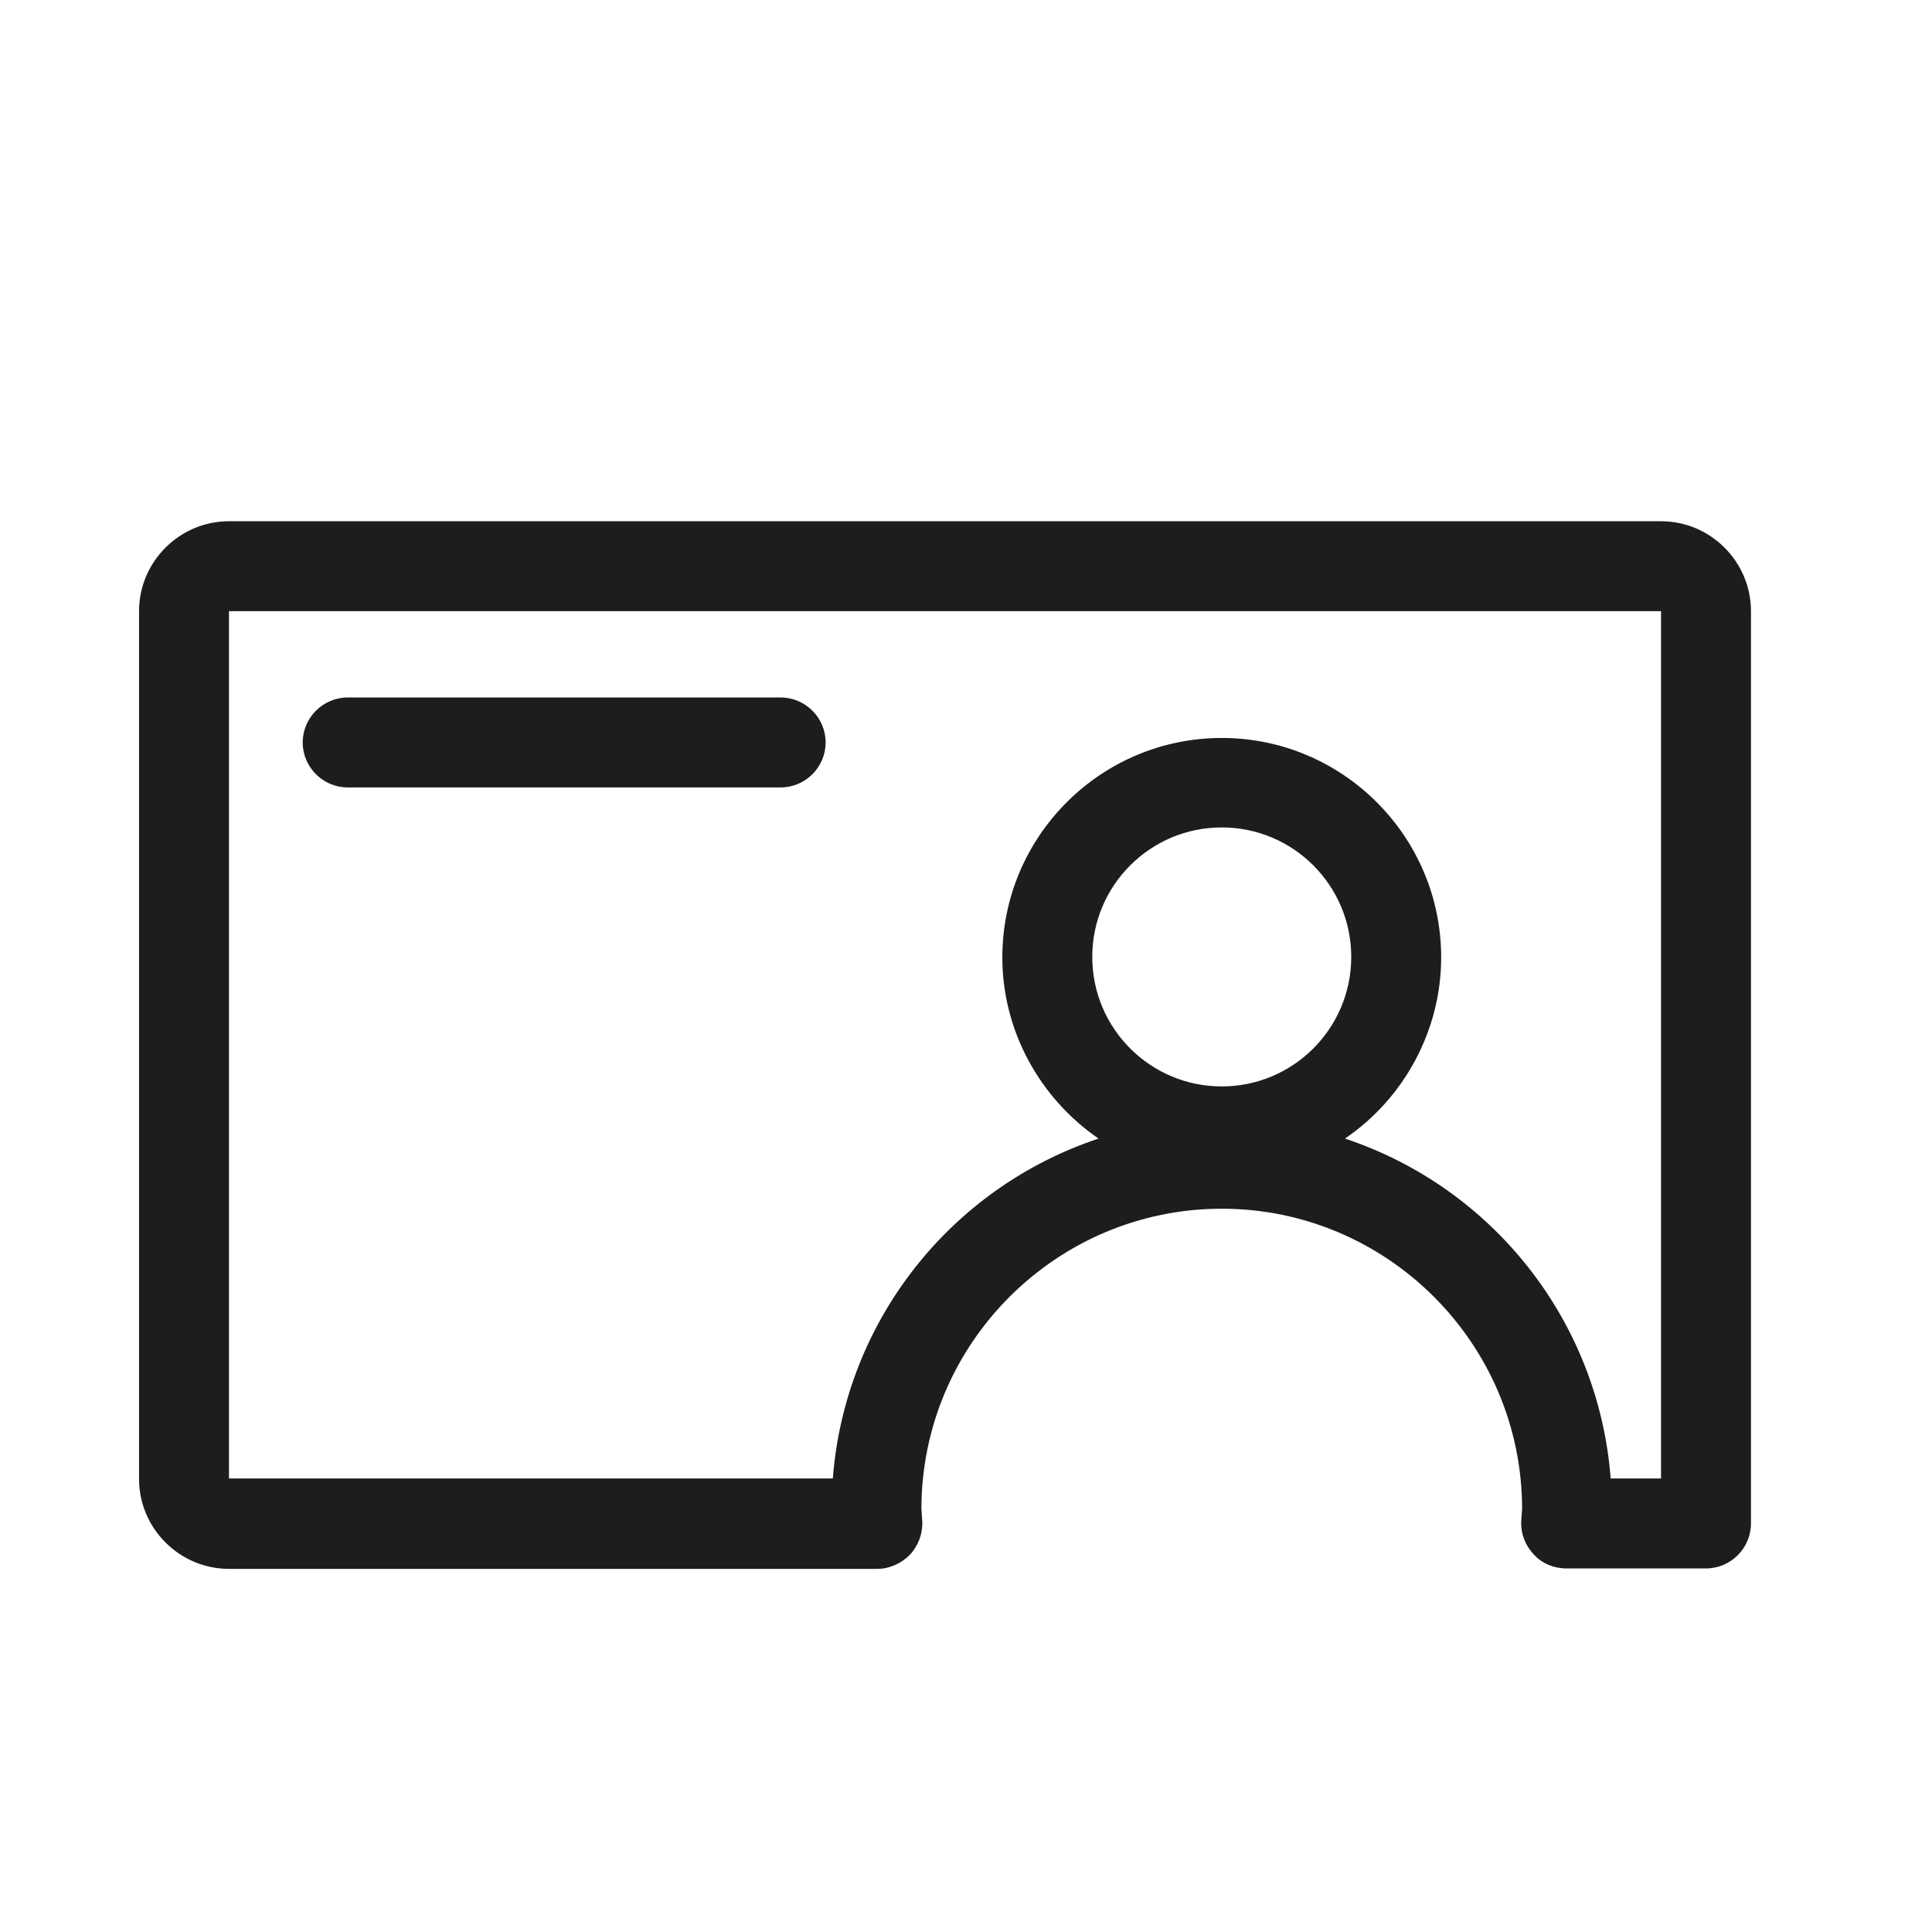 <?xml version="1.0" encoding="iso-8859-1"?>
<!DOCTYPE svg PUBLIC "-//W3C//DTD SVG 1.1//EN" "http://www.w3.org/Graphics/SVG/1.1/DTD/svg11.dtd">
<svg version="1.1" xmlns="http://www.w3.org/2000/svg" xmlns:xlink="http://www.w3.org/1999/xlink" x="0px"
	y="0px" width="511.626px" height="511.627px" viewBox="0 0 1100 1100"
	style="enable-background:new 0 0 1100 1100;" xml:space="preserve">
	<g>
		

<path transform="rotate(180 500 500) scale(0.9)" d="M966.258 781.369h-905.956c-31.289 0-56.889-25.6-56.889-56.889v-577.138c0-15.644 12.8-28.444 28.445-28.444h88.462c7.68 0 15.361 3.129 20.481 8.818 5.404 5.689 8.248 13.084 7.964 21.049l-0.568 7.68c0 104.676 85.333 190.009 190.008 190.009s190.009-85.333 190.009-190.009l-0.569-7.964c-0.284-7.68 2.56-15.36 7.964-21.049 5.404-5.404 12.8-8.818 20.48-8.818h410.169c31.289 0 56.889 25.6 56.889 56.889v548.978c0 31.289-25.6 56.889-56.889 56.889zM60.302 175.787v548.693h905.956v-548.693h-382.009c-7.68 99.84-74.809 184.036-168.107 215.040 37.262 25.6 60.871 68.267 60.871 114.631 0 76.516-62.293 138.809-138.809 138.809s-138.809-62.293-138.809-138.809c0-46.364 23.609-89.316 60.871-114.631-93.298-31.004-160.428-115.2-168.108-215.040h-31.857zM338.204 587.662c45.227 0 81.92-36.693 81.92-81.92s-36.693-81.92-81.92-81.92c-45.227 0-81.92 36.693-81.92 81.92s36.693 81.92 81.92 81.92zM617.244 612.977h273.92c15.644 0 28.444 12.8 28.444 28.444s-12.8 28.444-28.444 28.444h-273.92c-15.644 0-28.444-12.8-28.444-28.444s12.8-28.444 28.444-28.444z" fill="#1D1D1D" />

    </g>
</svg>